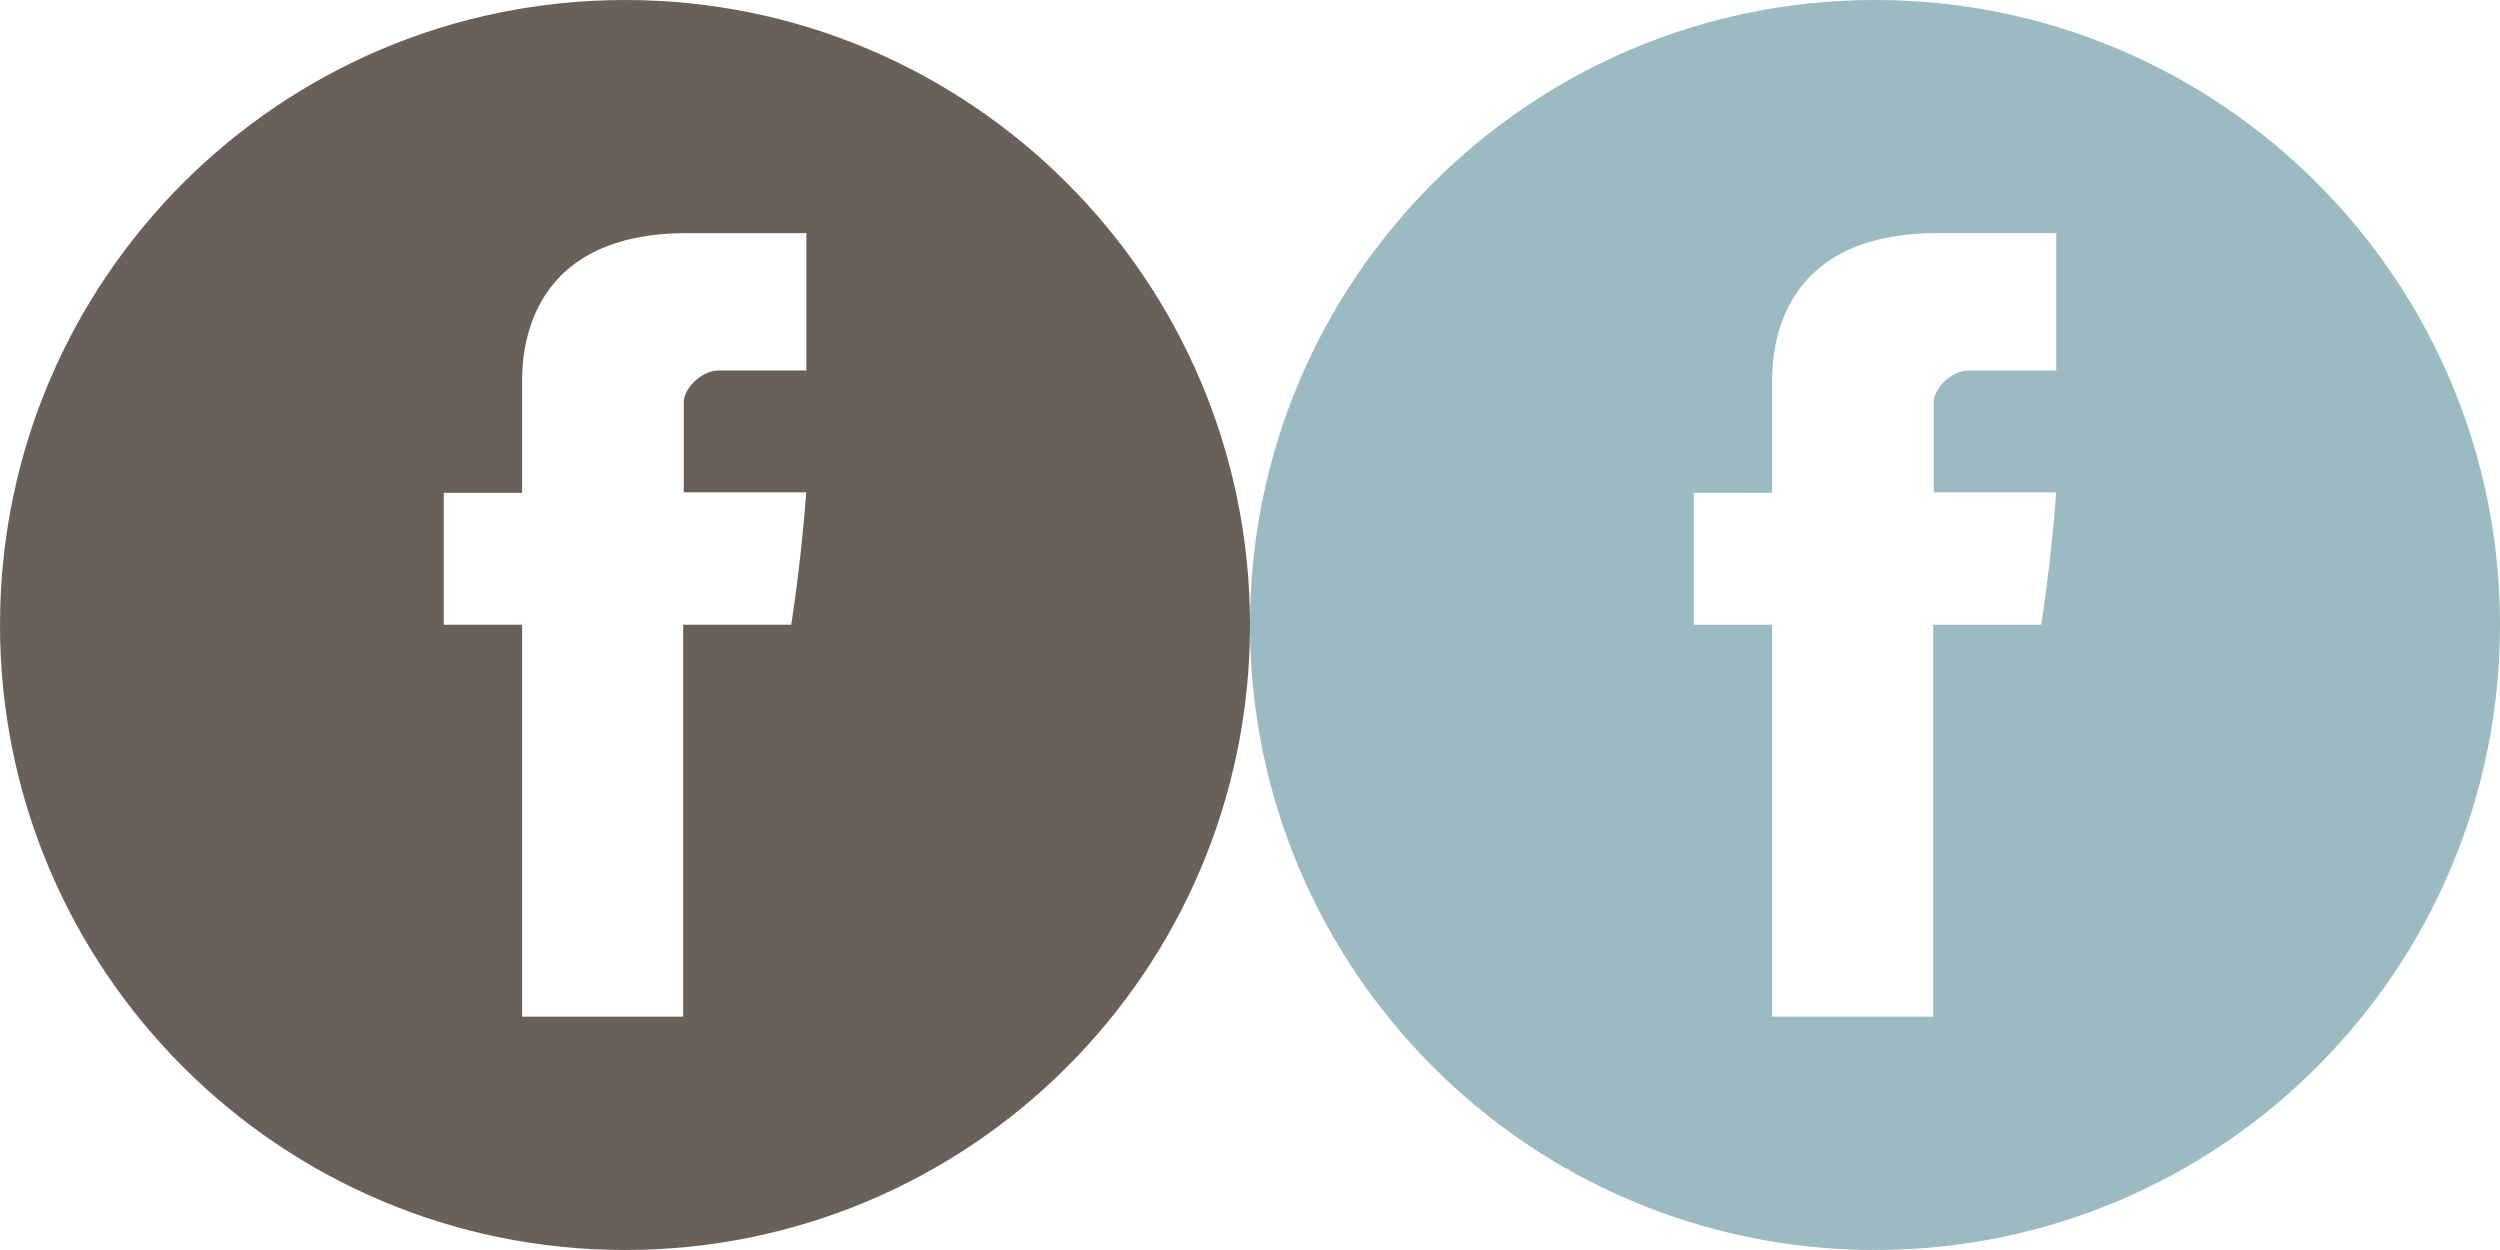 <?xml version="1.0" encoding="utf-8"?>
<!-- Generator: Adobe Illustrator 16.0.0, SVG Export Plug-In . SVG Version: 6.00 Build 0)  -->
<!DOCTYPE svg PUBLIC "-//W3C//DTD SVG 1.1//EN" "http://www.w3.org/Graphics/SVG/1.1/DTD/svg11.dtd">
<svg version="1.1" id="Layer_1" xmlns="http://www.w3.org/2000/svg" xmlns:xlink="http://www.w3.org/1999/xlink" x="0px" y="0px"
	 width="56.549px" height="28.273px" viewBox="0 0 56.549 28.273" enable-background="new 0 0 56.549 28.273" xml:space="preserve">
<path fill="#696059" d="M14.138,0C6.329,0,0,6.33,0,14.136c0,7.808,6.329,14.138,14.138,14.138c7.809,0,14.137-6.33,14.137-14.138
	C28.274,6.33,21.946,0,14.138,0 M18.239,8.38h-1.983c-0.394,0-0.79,0.411-0.79,0.716v2.04h2.77c-0.11,1.564-0.339,2.995-0.339,2.995
	h-2.444v8.866H11.81v-8.866h-1.772v-2.984h1.772V8.707c0-0.447-0.09-3.434,3.731-3.434h2.698V8.38z"/>
<path fill="#9BBAC1" d="M42.412,0c-7.81,0-14.138,6.33-14.138,14.136c0,7.808,6.329,14.138,14.138,14.138s14.137-6.33,14.137-14.138
	C56.549,6.33,50.222,0,42.412,0 M46.515,8.38H44.53c-0.395,0-0.79,0.411-0.79,0.716v2.04h2.77c-0.11,1.564-0.339,2.995-0.339,2.995
	h-2.443v8.866h-3.644v-8.866h-1.772v-2.984h1.772V8.707c0-0.447-0.09-3.434,3.731-3.434h2.697V8.38H46.515z"/>
</svg>
